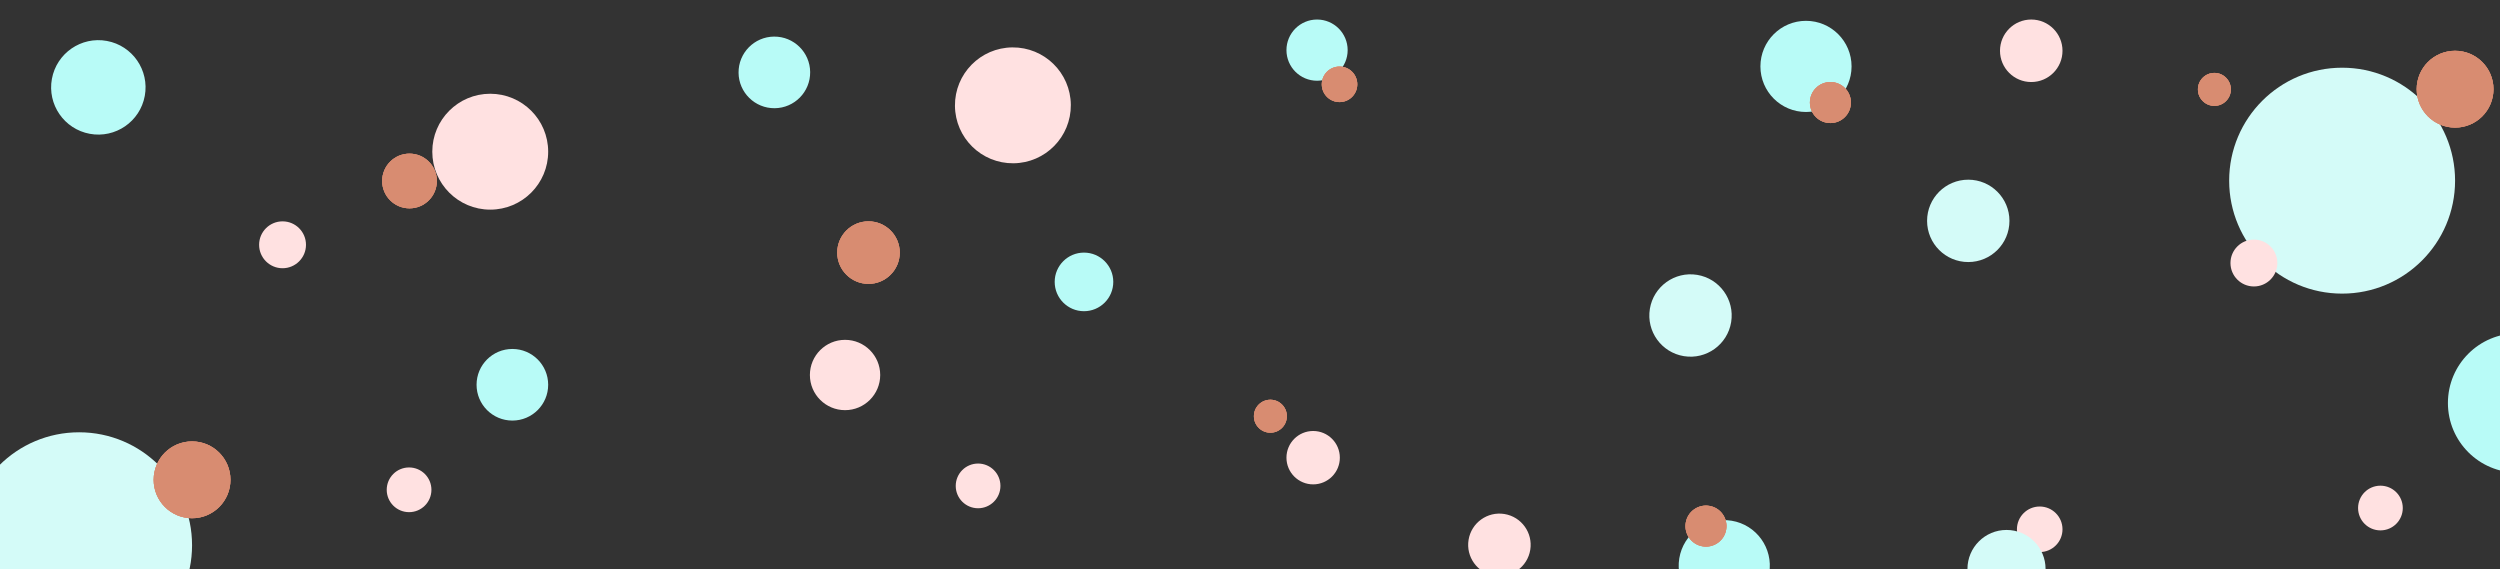 <svg width="1920" height="437" viewBox="0 0 1920 437" fill="none" xmlns="http://www.w3.org/2000/svg">
<rect x="0" y="0" width="1920" height="437" fill="#333333" stroke="none"/>
<g clip-path="url(#clip0_216_425)">
<circle cx="75.527" cy="67.106" r="36.262" transform="rotate(10.441 75.527 67.106)" fill="#B8FBF7"/>
<circle cx="1387" cy="51" r="35" fill="#B8FBF7"/>
<circle cx="832.5" cy="216.5" r="22.5" fill="#B8FBF7"/>
<circle cx="314.5" cy="139" r="21" fill="#D88C71"/>
<circle cx="314.5" cy="139" r="21" fill="#D88C71"/>
<circle cx="314.5" cy="139" r="21" fill="#D88C71"/>
<circle cx="1798.75" cy="138.751" r="86.751" fill="#D4FBF8"/>
<circle cx="1511.63" cy="169.628" r="31.628" fill="#D4FBF8"/>
<circle cx="1700.65" cy="68.651" r="12.651" fill="#D88C71"/>
<circle cx="1700.65" cy="68.651" r="12.651" fill="#D88C71"/>
<circle cx="1700.65" cy="68.651" r="12.651" fill="#D88C71"/>
<circle cx="975.651" cy="319.651" r="12.651" fill="#D88C71"/>
<circle cx="975.651" cy="319.651" r="12.651" fill="#D88C71"/>
<circle cx="975.651" cy="319.651" r="12.651" fill="#D88C71"/>
<circle cx="1933.5" cy="309.5" r="53.5" fill="#B8FBF7"/>
<circle cx="1011.5" cy="38.5" r="23.5" fill="#B8FBF7"/>
<circle cx="751.169" cy="373.17" r="17.169" fill="#FFE1E1"/>
<circle cx="1828.17" cy="390.17" r="17.169" fill="#FFE1E1"/>
<circle cx="376.5" cy="116.5" r="44.5" fill="#FFE1E1"/>
<circle cx="1731" cy="202" r="18" fill="#FFE1E1"/>
<circle cx="1560" cy="39" r="24" fill="#FFE1E1"/>
<circle cx="1008.5" cy="351.5" r="20.5" fill="#FFE1E1"/>
<circle cx="667" cy="194" r="24" fill="#D88C71"/>
<circle cx="667" cy="194" r="24" fill="#D88C71"/>
<circle cx="667" cy="194" r="24" fill="#D88C71"/>
<circle cx="649" cy="288" r="27" fill="#FFE1E1"/>
<circle cx="1885.5" cy="68.5" r="29.5" fill="#D88C71"/>
<circle cx="1885.5" cy="68.5" r="29.5" fill="#D88C71"/>
<circle cx="1885.5" cy="68.5" r="29.5" fill="#D88C71"/>
<circle cx="60.751" cy="418.751" r="86.751" fill="#D4FBF8"/>
<circle cx="393.5" cy="295.5" r="27.5" fill="#B8FBF7"/>
<circle cx="314.17" cy="376.17" r="17.169" fill="#FFE1E1"/>
<circle cx="217" cy="188" r="18" fill="#FFE1E1"/>
<circle cx="147.5" cy="368.5" r="29.5" fill="#D88C71"/>
<circle cx="147.5" cy="368.5" r="29.5" fill="#D88C71"/>
<circle cx="147.5" cy="368.5" r="29.5" fill="#D88C71"/>
<circle cx="1566.5" cy="406.5" r="17.5" fill="#FFE1E1"/>
<circle cx="1405.75" cy="78.75" r="15.75" fill="#D88C71"/>
<circle cx="1405.75" cy="78.75" r="15.75" fill="#D88C71"/>
<circle cx="1405.75" cy="78.75" r="15.75" fill="#D88C71"/>
<circle cx="1324.23" cy="434.456" r="35" transform="rotate(-170.734 1324.23 434.456)" fill="#B8FBF7"/>
<circle cx="1298.31" cy="242.308" r="31.628" transform="rotate(-170.734 1298.31 242.308)" fill="#D4FBF8"/>
<circle cx="1151.55" cy="418.443" r="24" transform="rotate(-170.734 1151.55 418.443)" fill="#FFE1E1"/>
<circle cx="1310.19" cy="404.049" r="15.75" transform="rotate(-170.734 1310.19 404.049)" fill="#D88C71"/>
<circle cx="1310.19" cy="404.049" r="15.75" transform="rotate(-170.734 1310.19 404.049)" fill="#D88C71"/>
<circle cx="1310.19" cy="404.049" r="15.75" transform="rotate(-170.734 1310.19 404.049)" fill="#D88C71"/>
<circle cx="1541" cy="437" r="30" fill="#D4FBF8"/>
<circle cx="1028.76" cy="64.76" r="13.637" transform="rotate(89.48 1028.76 64.76)" fill="#D88C71"/>
<circle cx="1028.76" cy="64.76" r="13.637" transform="rotate(89.48 1028.76 64.76)" fill="#D88C71"/>
<circle cx="1028.76" cy="64.76" r="13.637" transform="rotate(89.48 1028.76 64.76)" fill="#D88C71"/>
<circle cx="777.902" cy="80.902" r="44.5" transform="rotate(89.48 777.902 80.902)" fill="#FFE1E1"/>
<circle cx="594.711" cy="55.607" r="27.5" transform="rotate(89.48 594.711 55.607)" fill="#B8FBF7"/>
</g>
<defs>
<clipPath id="clip0_216_425">
<rect width="1920" height="437" fill="white"/>
</clipPath>
</defs>
</svg>
